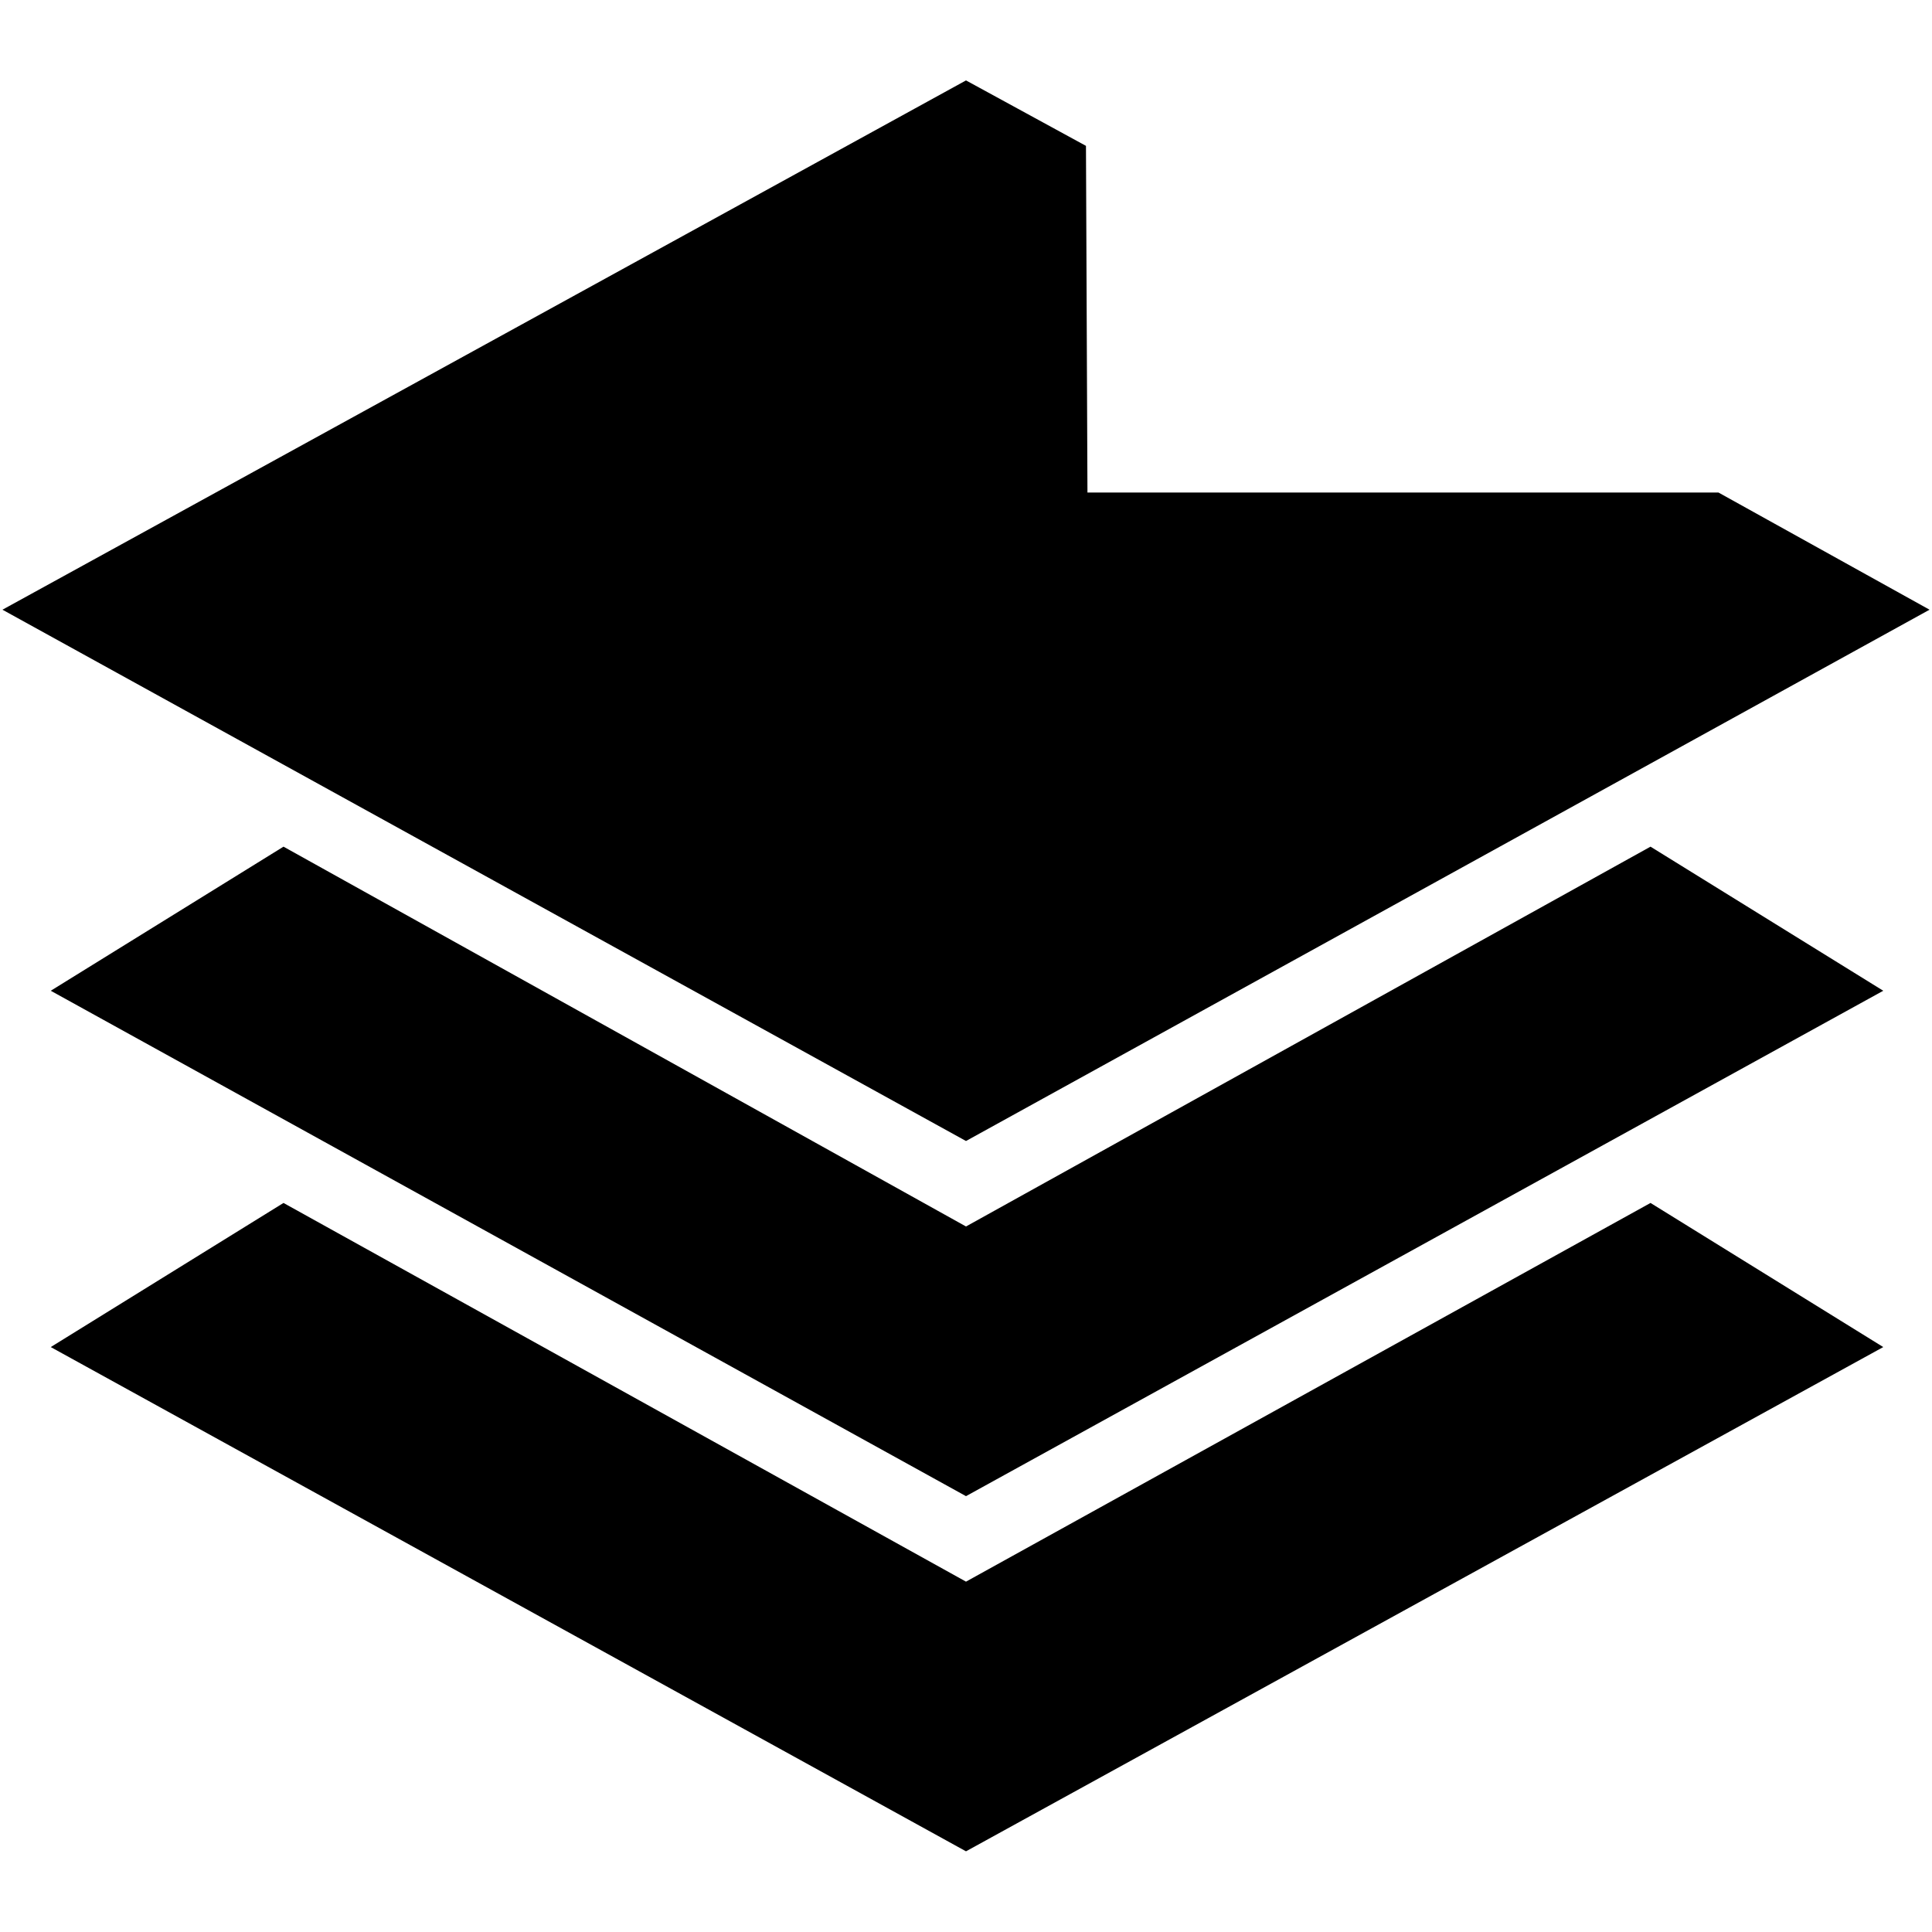 <svg xmlns="http://www.w3.org/2000/svg" height="24" viewBox="0 -960 960 960" width="24"><path d="M480-216.57 25.22-467.7l115.65-71.6L480-350.57 820.13-539.3l115.65 71.6L480-216.57Zm0 176.48L25.22-290.65l115.65-71.61L480-174.09l340.13-188.17 115.65 71.61L480-40.09Zm0-352.95-478.78-264 478.78-263 59.61 32.52.74 172.26h313.56l104.87 58.22-478.78 264Z"/></svg>